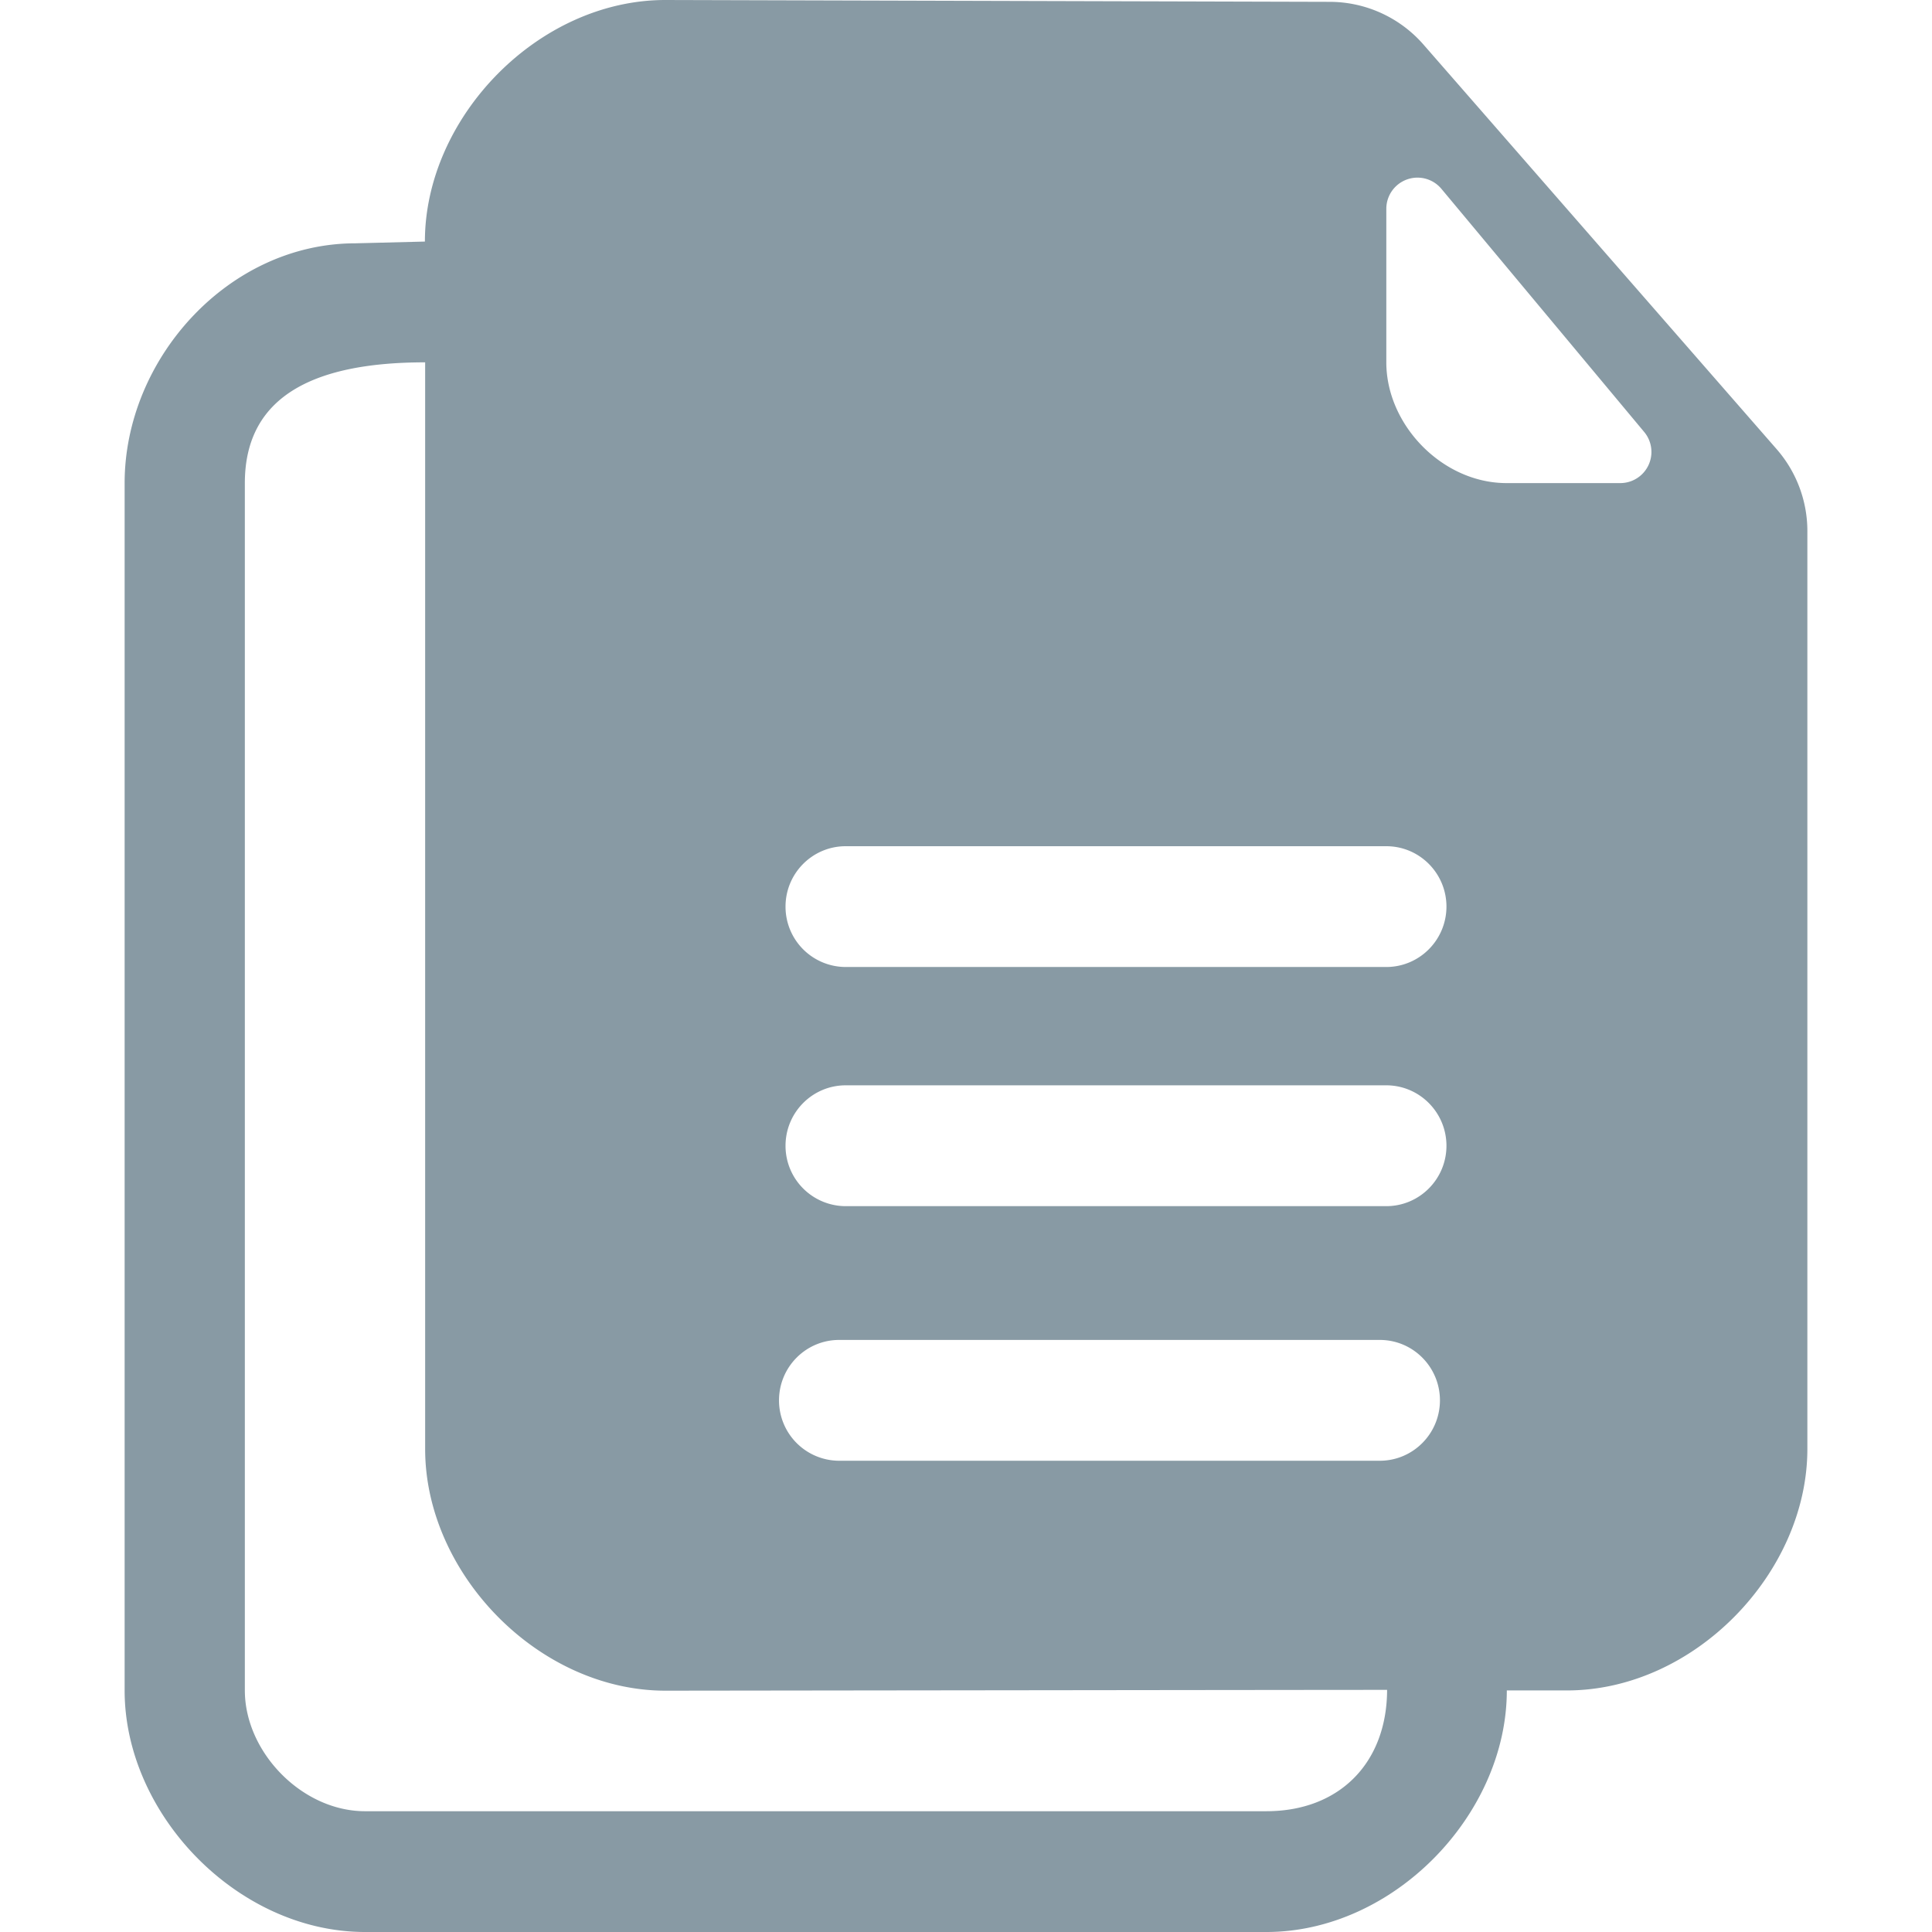 <?xml version="1.0" standalone="no"?><!DOCTYPE svg PUBLIC "-//W3C//DTD SVG 1.1//EN" "http://www.w3.org/Graphics/SVG/1.1/DTD/svg11.dtd"><svg class="icon" width="200px" height="200.00px" viewBox="0 0 1024 1024" version="1.1" xmlns="http://www.w3.org/2000/svg"><path fill="#889aa4" d="M352.644 0c-67.419 0-127.438 62.167-127.438 128.033l-36.765 0.925c-67.386 0-122.385 61.225-122.385 127.108v639.901c0 65.866 60.02 128.033 127.422 128.033h477.73c67.434 0 127.438-62.167 127.438-128.033h31.876c67.419 0 127.422-62.167 127.422-128.033V281.5a66.065 66.065 0 0 0-16.285-43.438L754.449 23.602A66.065 66.065 0 0 0 704.85 0.974L352.644 0zM193.478 959.983c-33.429 0-63.703-31.347-63.703-64.016v-639.9c0-47.55 38.978-64.017 95.563-64.017v576c0 65.899 60.003 128.05 127.438 128.05 0 0 345.27-0.43 382.415-0.43-0.116 38.813-25.37 64.313-63.984 64.313H193.478zM448.206 639.29a31.959 31.959 0 0 1-31.86-32.008c0-17.673 14.254-32.009 31.86-32.042h286.572c17.606 0.033 31.86 14.37 31.876 32.042-0.017 17.672-14.27 31.991-31.876 32.008H448.223z m-3.468 134.937a31.959 31.959 0 0 1-31.843-32.009c0-17.672 14.253-32.008 31.843-32.024h286.588c17.59 0 31.86 14.336 31.876 32.024-0.017 17.673-14.286 31.992-31.876 32.009H444.738z m3.468-261.698a31.942 31.942 0 0 1-31.86-32.009c0-17.672 14.27-31.991 31.86-32.008h286.572c17.59 0 31.86 14.336 31.876 32.008-0.033 17.673-14.287 31.992-31.876 32.009H448.223z m286.572-320.48v-81.39a16.516 16.516 0 0 1 29.2-10.571l107.487 128.875a16.516 16.516 0 0 1-12.684 27.087h-60.284c-33.974 0-63.72-30.803-63.72-64z" /></svg>